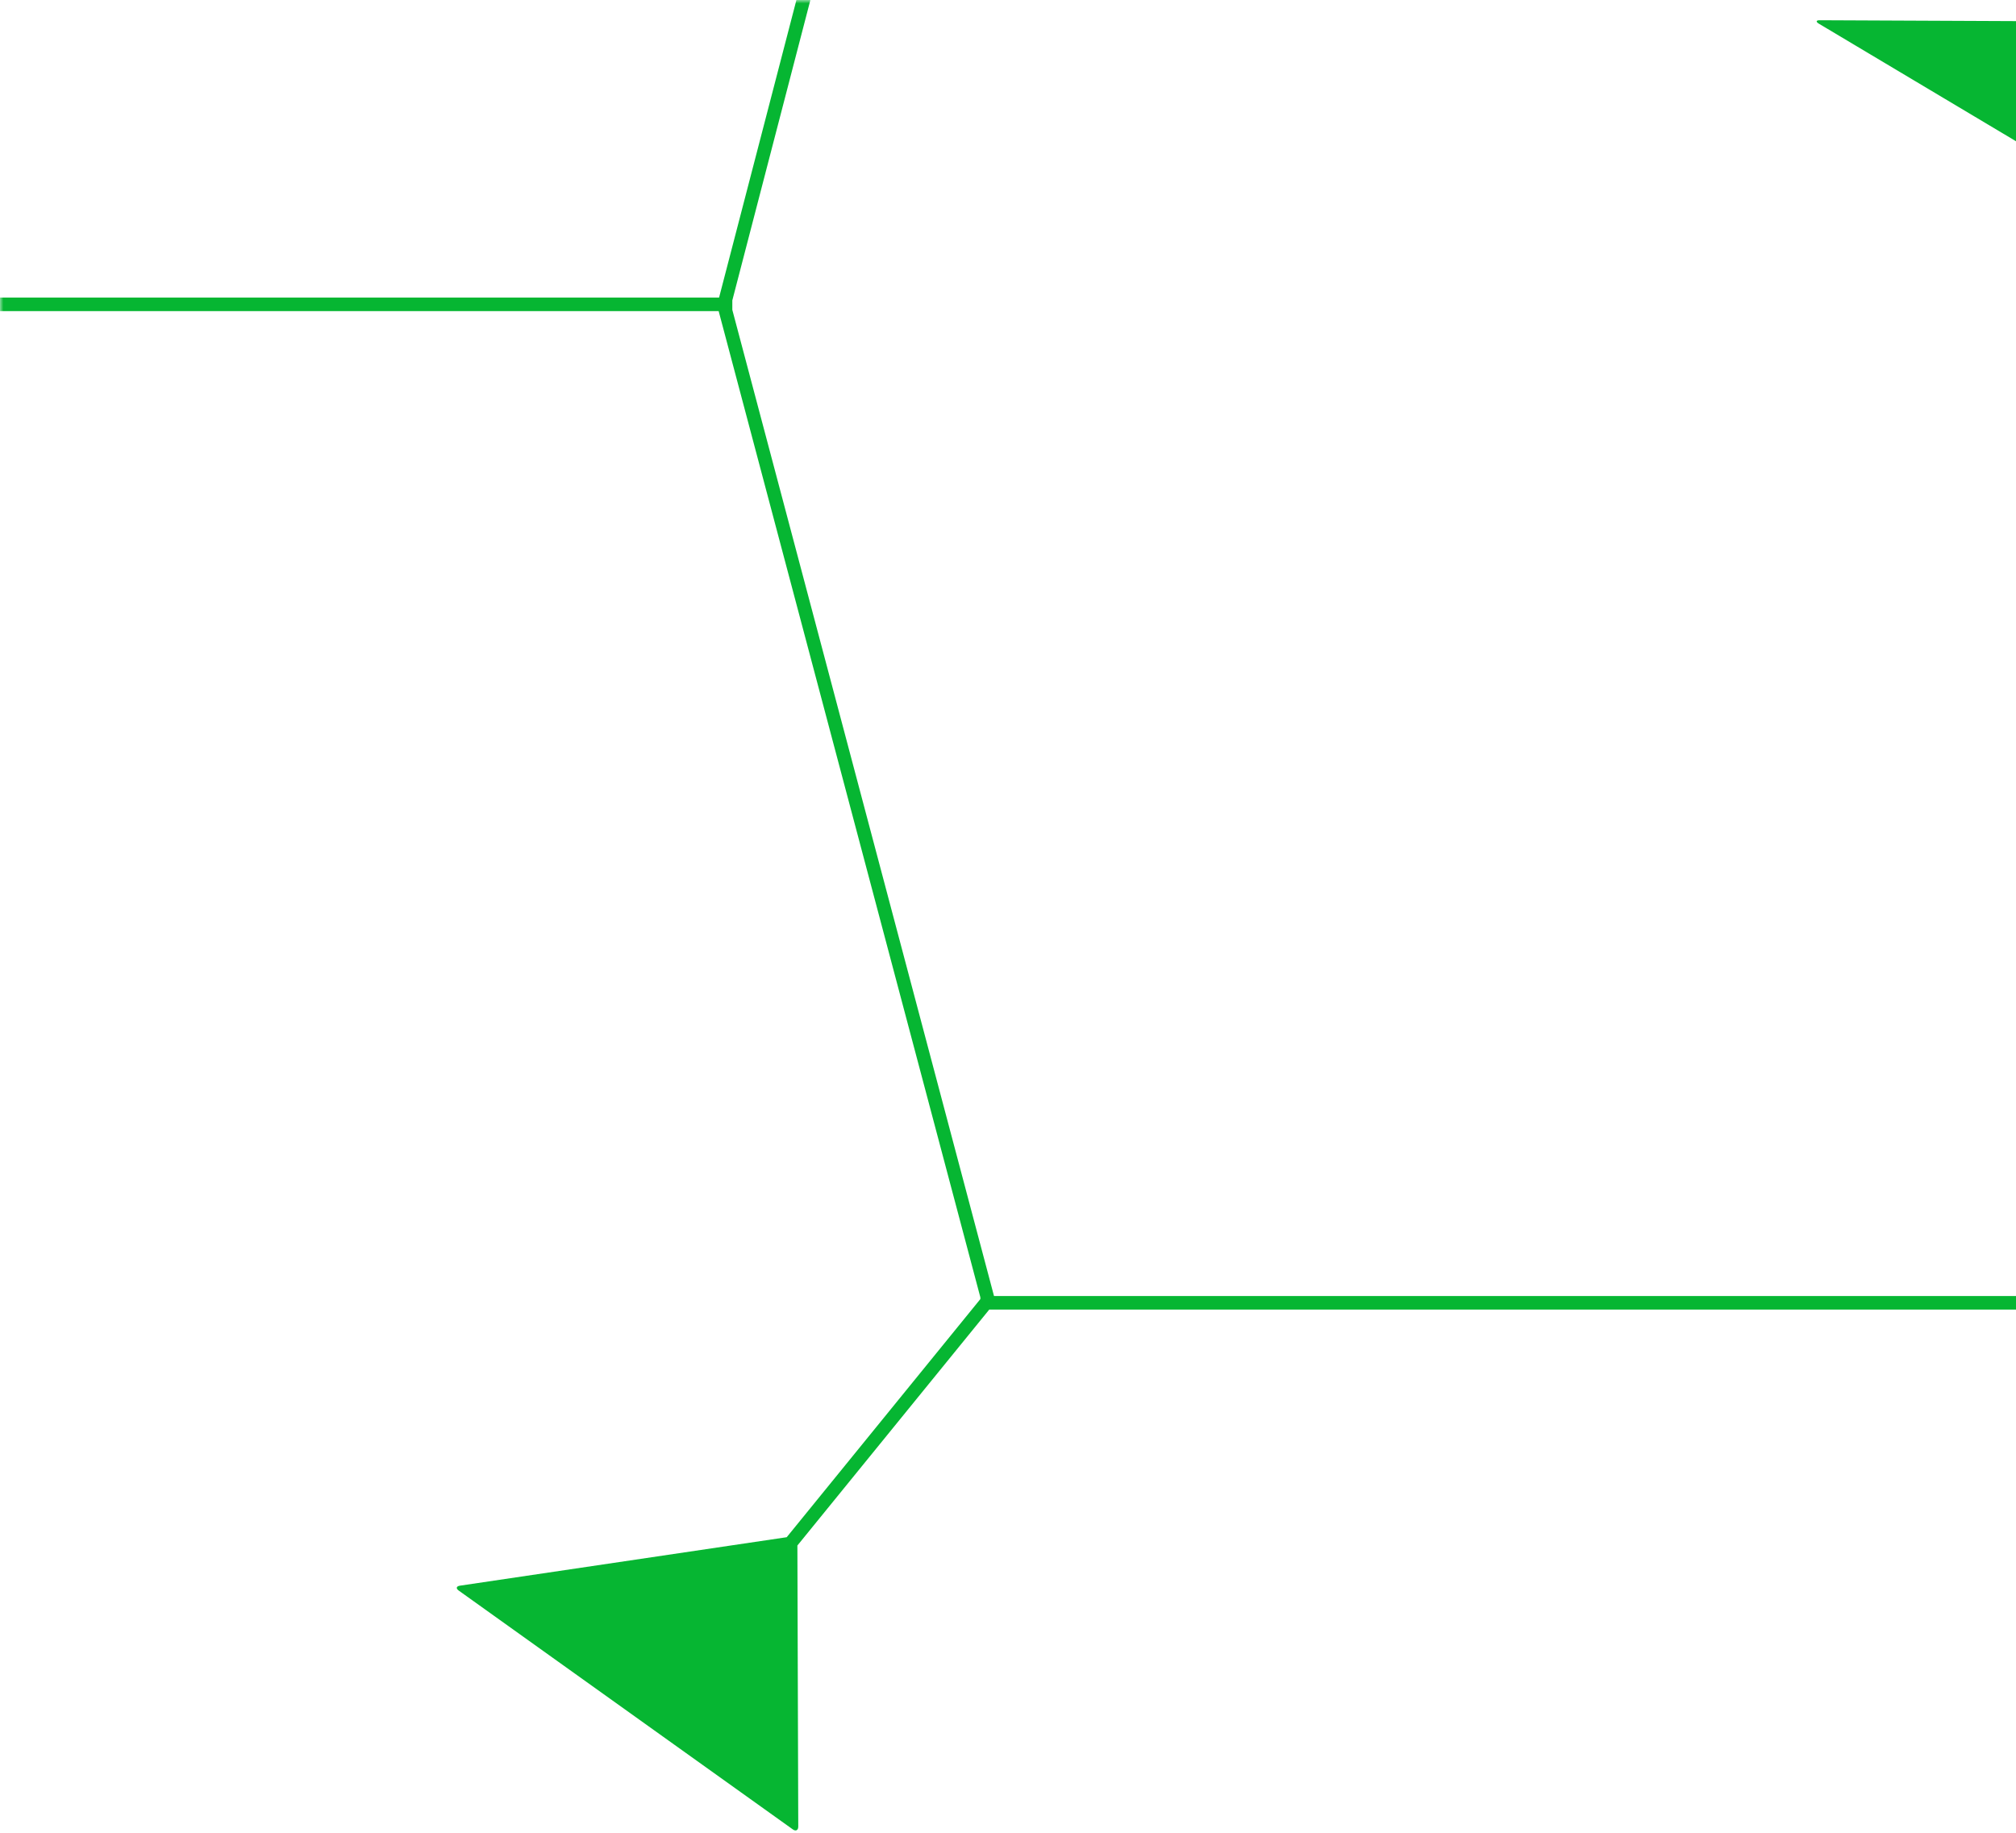 <?xml version="1.0" encoding="UTF-8"?>
<svg width="298px" height="271px" viewBox="0 0 298 271" version="1.1" xmlns="http://www.w3.org/2000/svg" xmlns:xlink="http://www.w3.org/1999/xlink">
    <!-- Generator: sketchtool 58 (101010) - https://sketch.com -->
    <title>23037DCA-0374-4C00-8B99-8A35048A05AF@1.00x</title>
    <desc>Created with sketchtool.</desc>
    <defs>
        <polygon id="path-1" points="1.8189894e-12 290 1.8189894e-12 0 402 0 402 290"></polygon>
    </defs>
    <g id="Business-LP" stroke="none" stroke-width="1" fill="none" fill-rule="evenodd">
        <g id="Terms" transform="translate(-1302, 0)">
            <g id="bgr" transform="translate(1302, 0)">
                <mask id="mask-2" fill="white">
                    <use xlink:href="#path-1"></use>
                </mask>
                <g id="Mask"></g>
                <path d="M185.306,-260 L187.242,-259.497 L108.25,44.399 L108.25,45.8 L146.933,191.571 L330.461,191.571 L369.966,167.93 L337.136,44.216 L268.865,3.503 C268.379,3.213 268.444,2.989 268.991,2.992 L374.009,3.46 C374.51,3.462 374.679,3.759 374.401,4.138 L374.334,4.22 L339.182,44.132 L371.751,166.862 L371.774,166.849 L379.467,191.571 L402.392,191.571 L402.392,193.571 L146.23,193.571 L117.868,228.448 L117.997,269.986 C117.999,270.539 117.633,270.725 117.189,270.407 L67.811,235.11 C67.363,234.79 67.44,234.465 67.993,234.383 L116.29,227.22 L144.915,192.019 L144.915,191.764 L106.23,45.987 L0,45.987 L0,43.987 L106.291,43.987 L185.306,-260 Z" id="gopher2" fill="#06B632" mask="url(#mask-2)"></path>
            </g>
        </g>
    </g>
</svg>